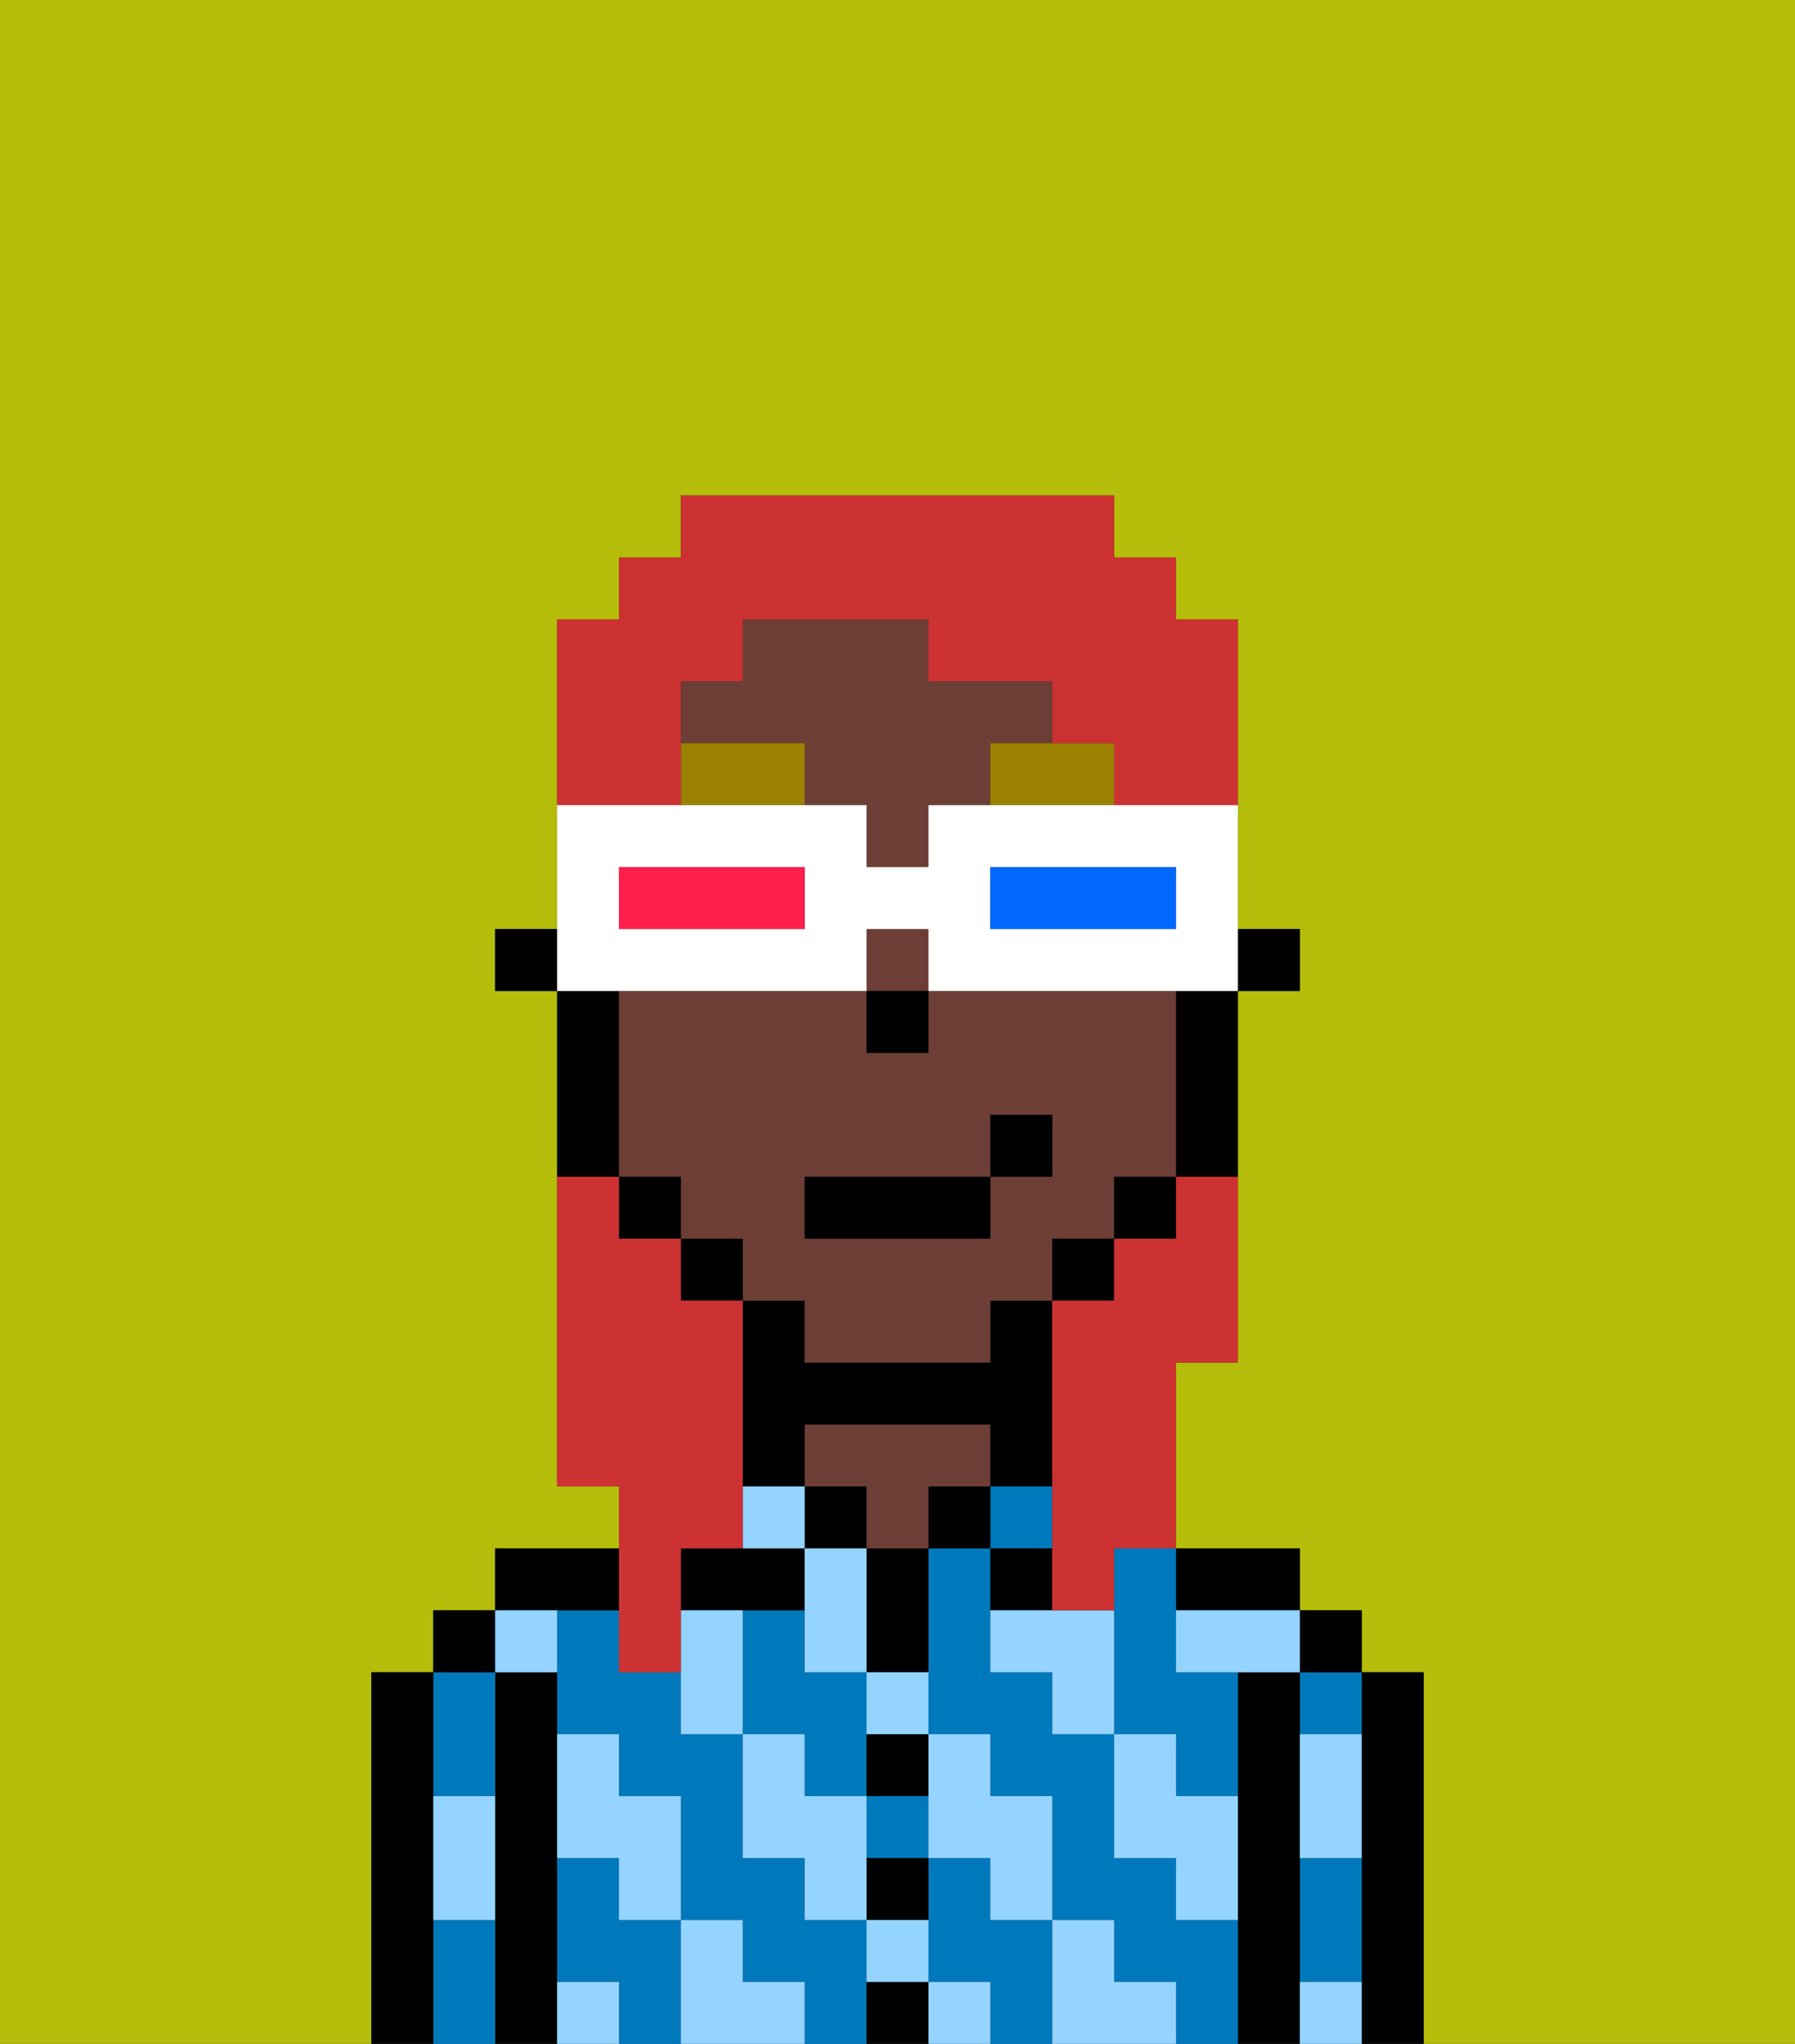 <svg xmlns="http://www.w3.org/2000/svg" viewBox="0 0 29 33"><rect x="0" y="0" width="29" height="33" fill="#333333" stroke="none"/><defs><style>polygon,rect,path{shape-rendering:crispedges;}.ab262-1{fill:#b4bd09;}.ab262-2{fill:#000000;}.ab262-3{fill:#0079bc;}.ab262-4{fill:#6d3e35;}.ab262-5{fill:#94d4ff;}.ab262-6{fill:#9b8100;}.ab262-7{fill:#cc3232;}.ab262-8{fill:#ffffff;}.ab262-9{fill:#0068ff;}.ab262-10{fill:#ff1f4a;}</style></defs><path class="ab262-1" d="M0,33H6V27H7V26H8V25h2V24H9V16H8V15H9V10h1V9h1V8h7V9h1v1h1v5h1v1H20v6H19v3h2v1h1v1h1v6h6V0H0Z"/><path class="ab262-2" d="M23,27H22v6h1V27Z"/><path class="ab262-3" d="M21,31v1h1V30H21Z"/><path class="ab262-3" d="M21,28h1V27H21Z"/><rect class="ab262-2" x="21" y="26" width="1" height="1"/><path class="ab262-2" d="M21,31V27H20v6h1V31Z"/><path class="ab262-3" d="M19,31V30H18V28H17V27H16V25H15v3h1v1h1v2h1v1h1v1h1V31Z"/><path class="ab262-3" d="M13,29h1V27H13V26H12v2h1Z"/><path class="ab262-3" d="M14,31H13V30H12V28H11V27H10V26H9v2h1v1h1v2h1v1h1v1h1V31Z"/><rect class="ab262-3" x="14" y="29" width="1" height="1"/><path class="ab262-3" d="M18,26v2h1v1h1V27H19V25H18Z"/><path class="ab262-3" d="M10,31V30H9v2h1v1h1V31Z"/><path class="ab262-3" d="M16,31V30H15v2h1v1h1V31Z"/><path class="ab262-2" d="M20,26h1V25H19v1Z"/><rect class="ab262-3" x="16" y="24" width="1" height="1"/><path class="ab262-2" d="M17,25H16v1h1Z"/><rect class="ab262-2" x="15" y="24" width="1" height="1"/><path class="ab262-2" d="M14,32v1h1V32Z"/><path class="ab262-2" d="M14,31h1V30H14Z"/><path class="ab262-2" d="M14,29h1V28H14Z"/><path class="ab262-2" d="M14,26v1h1V25H14Z"/><rect class="ab262-2" x="13" y="24" width="1" height="1"/><path class="ab262-4" d="M16,24V23H13v1h1v1h1V24Z"/><path class="ab262-2" d="M13,23h3v1h1V21H16v1H13V21H12v3h1Z"/><path class="ab262-2" d="M13,26V25H11v1h2Z"/><path class="ab262-2" d="M10,26V25H8v1h2Z"/><path class="ab262-2" d="M9,31V27H8v6H9V31Z"/><path class="ab262-3" d="M7,31v2H8V31Z"/><path class="ab262-3" d="M8,29V27H7v2Z"/><rect class="ab262-2" x="7" y="26" width="1" height="1"/><path class="ab262-2" d="M7,30V27H6v6H7V30Z"/><path class="ab262-5" d="M21,29v1h1V28H21Z"/><path class="ab262-5" d="M21,32v1h1V32Z"/><path class="ab262-5" d="M19,26v1h2V26H19Z"/><path class="ab262-5" d="M19,28H18v2h1v1h1V29H19Z"/><path class="ab262-5" d="M17,26H16v1h1v1h1V26Z"/><path class="ab262-5" d="M18,32V31H17v2h2V32Z"/><path class="ab262-5" d="M15,30h1v1h1V29H16V28H15v2Z"/><path class="ab262-5" d="M14,28h1V27H14Z"/><polygon class="ab262-5" points="13 26 13 27 14 27 14 26 14 25 13 25 13 26"/><path class="ab262-5" d="M14,32h1V31H14Z"/><rect class="ab262-5" x="15" y="32" width="1" height="1"/><path class="ab262-5" d="M14,29H13V28H12v2h1v1h1V29Z"/><path class="ab262-5" d="M13,24H12v1h1Z"/><path class="ab262-5" d="M11,26v2h1V26Z"/><path class="ab262-5" d="M12,32V31H11v2h2V32Z"/><path class="ab262-5" d="M10,30v1h1V29H10V28H9v2Z"/><path class="ab262-5" d="M9,32v1h1V32Z"/><path class="ab262-5" d="M9,27V26H8v1Z"/><path class="ab262-5" d="M7,30v1H8V29H7Z"/><rect class="ab262-2" x="20" y="15" width="1" height="1"/><rect class="ab262-4" x="14" y="15" width="1" height="1"/><path class="ab262-4" d="M17,12V11H15V10H12v1H11v1h2v1h1v1h1V13h1V12Z"/><path class="ab262-4" d="M13,22h3V21h1V20h1V19h1V16H15v1H14V16H10v3h1v1h1v1h1Zm0-3h3V18h1v1H16v1H13Z"/><path class="ab262-2" d="M19,17v2h1V16H19Z"/><rect class="ab262-2" x="18" y="19" width="1" height="1"/><rect class="ab262-2" x="17" y="20" width="1" height="1"/><rect class="ab262-2" x="11" y="20" width="1" height="1"/><rect class="ab262-2" x="10" y="19" width="1" height="1"/><path class="ab262-2" d="M10,18V16H9v3h1Z"/><rect class="ab262-2" x="8" y="15" width="1" height="1"/><rect class="ab262-2" x="14" y="16" width="1" height="1"/><path class="ab262-6" d="M17,12H16v1h2V12Z"/><path class="ab262-6" d="M11,12v1h2V12Z"/><rect class="ab262-2" x="13" y="19" width="3" height="1"/><rect class="ab262-2" x="16" y="18" width="1" height="1"/><path class="ab262-7" d="M10,27h1V25h1V21H11V20H10V19H9v5h1v3Z"/><path class="ab262-7" d="M11,12V11h1V10h3v1h2v1h1v1h2V10H19V9H18V8H11V9H10v1H9v3h2Z"/><path class="ab262-7" d="M19,20H18v1H17v5h1V25h1V22h1V19H19Z"/><path class="ab262-8" d="M11,16h3V15h1v1h5V13H15v1H14V13H9v3h2Zm5-2h3v1H16Zm-6,0h3v1H10Z"/><path class="ab262-9" d="M19,15V14H16v1h3Z"/><path class="ab262-10" d="M13,15V14H10v1h3Z"/></svg>